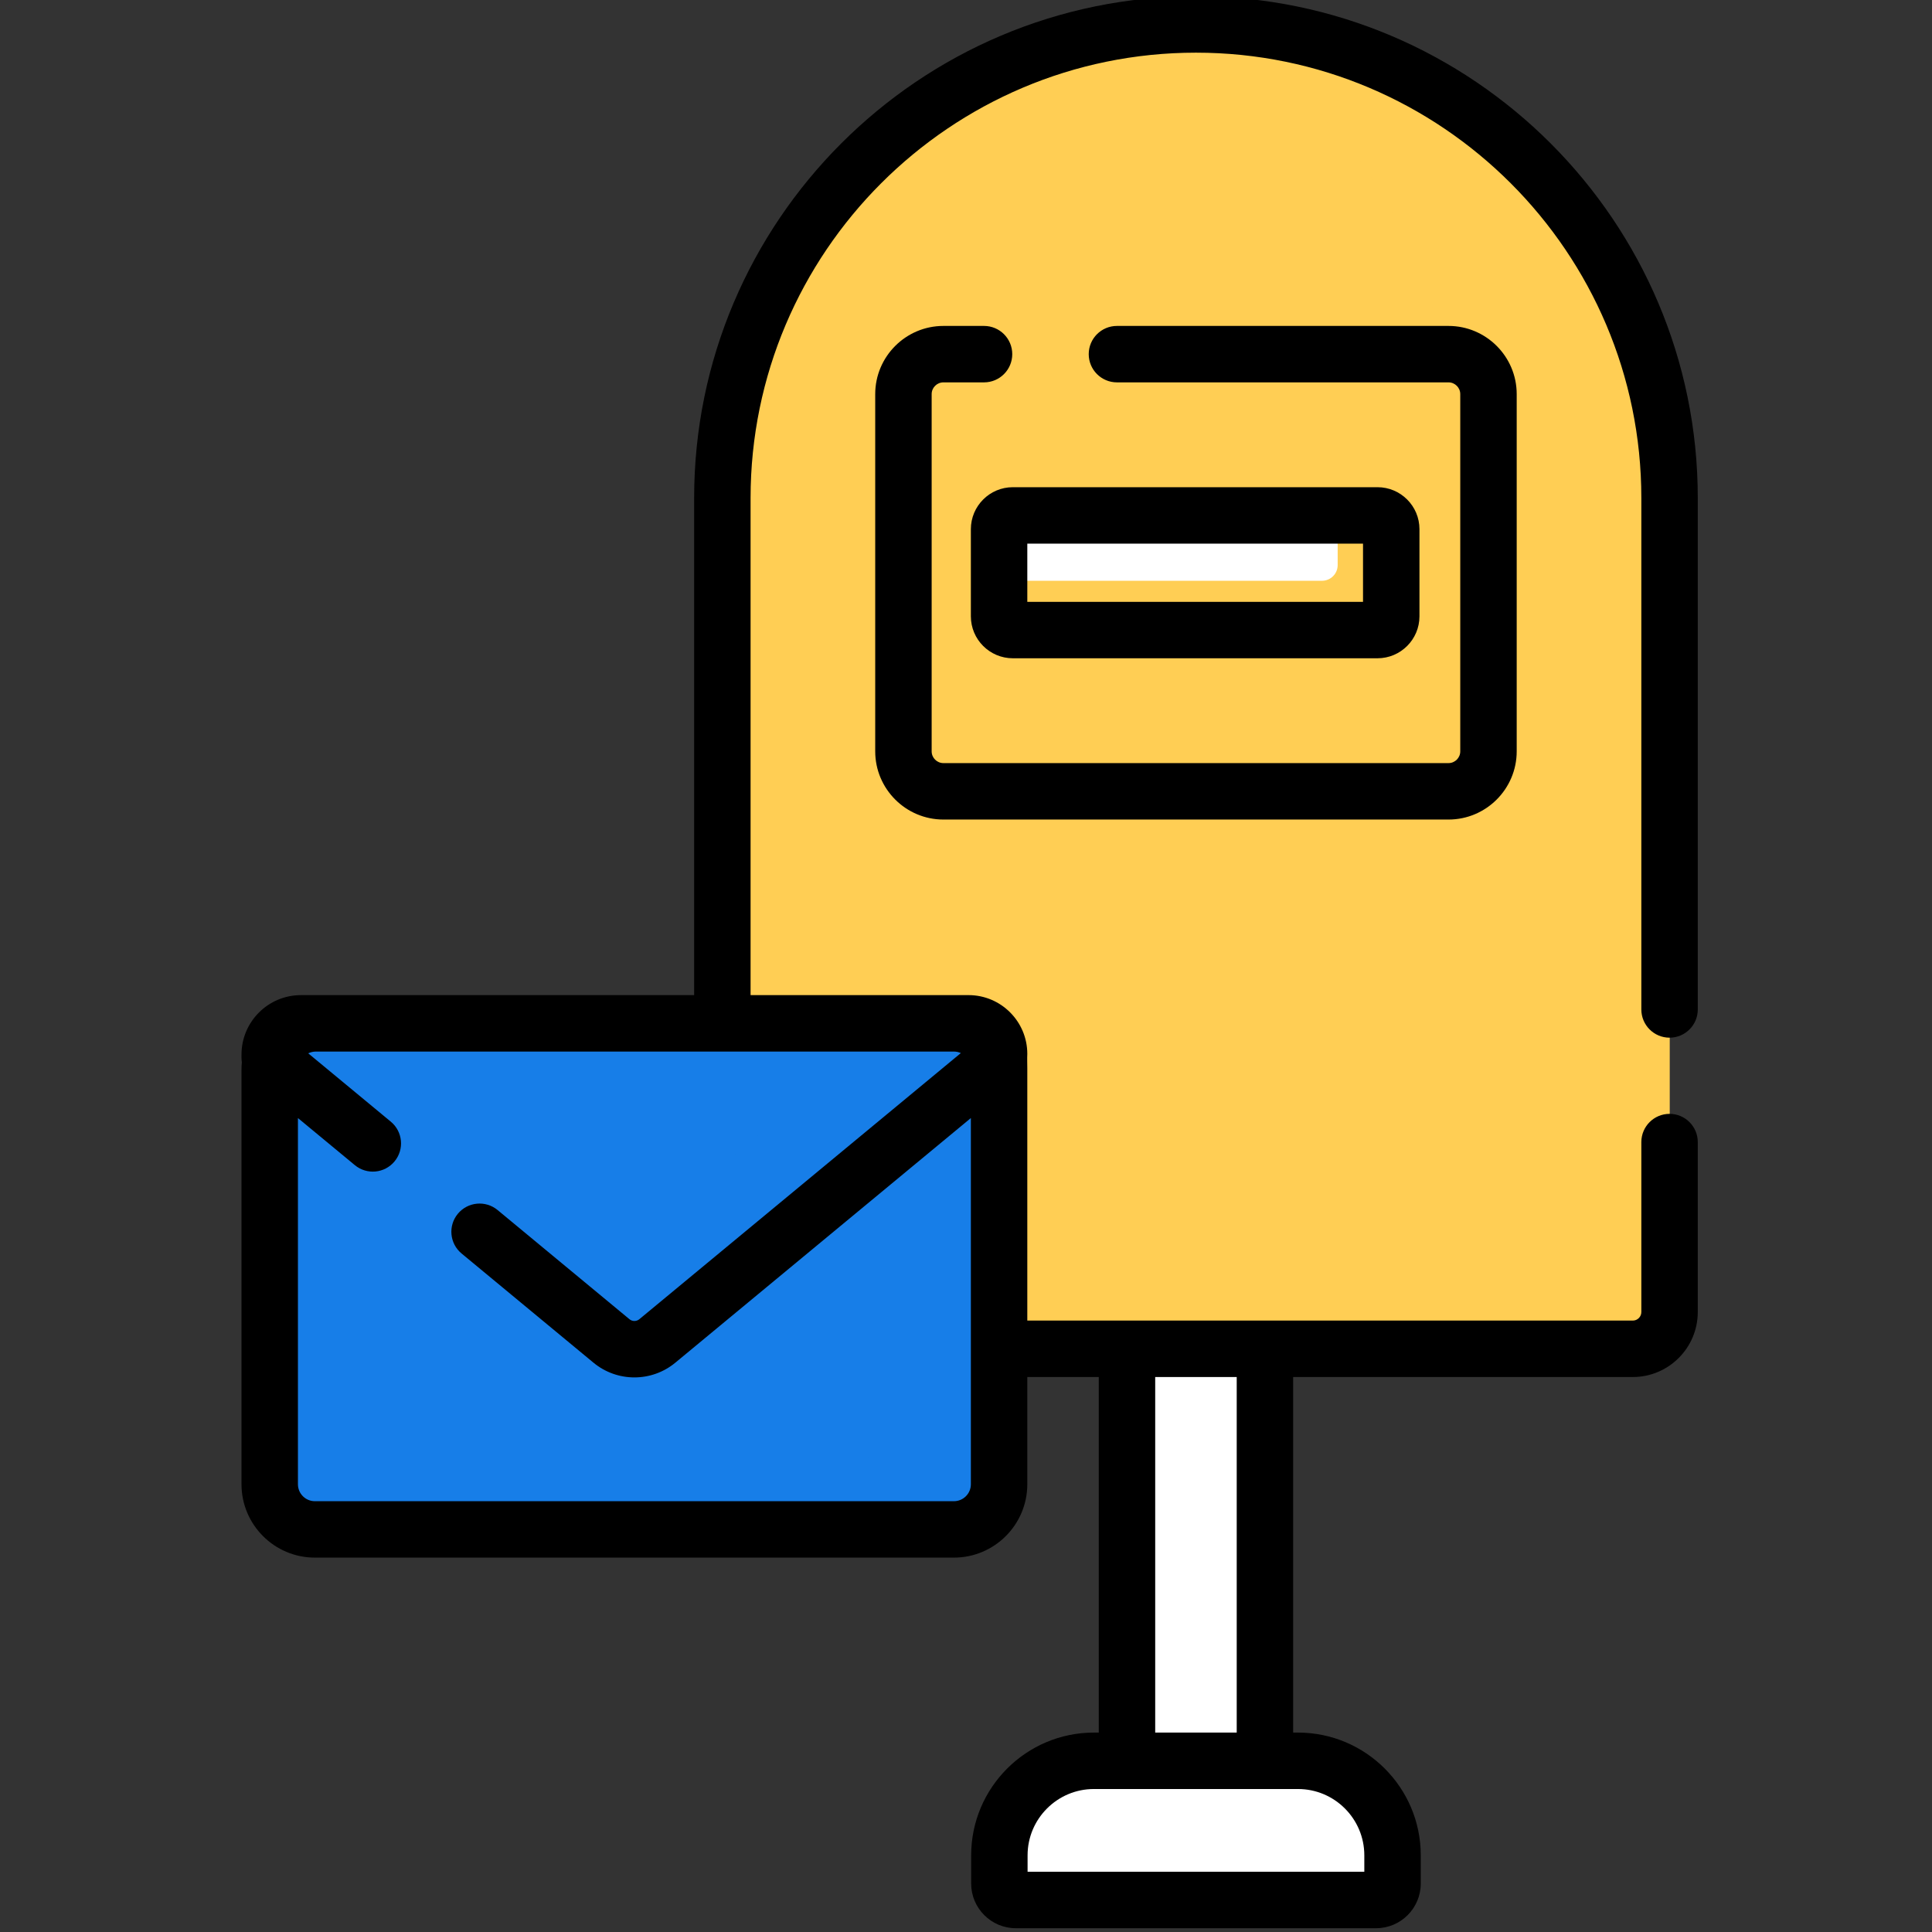 <svg width="362" height="362" viewBox="0 0 362 362" fill="none" xmlns="http://www.w3.org/2000/svg">
<rect x="0" y="0" width="362" height="362" fill="#333333" stroke="none"/>
<g clip-path="url(#clip0)">
<path d="M211.162 232.989H237.013V340.146H211.162V232.989Z" fill="white"/>
<path d="M227.965 232.989H237.013V340.146H227.965V232.989Z" fill="white"/>
<path d="M305.937 252.728H142.238C138.432 252.728 135.35 249.646 135.35 245.84V93.32C135.35 44.311 175.079 4.579 224.088 4.579C273.096 4.579 312.826 44.311 312.826 93.32V245.84C312.826 249.646 309.743 252.728 305.937 252.728Z" fill="#FFCE54"/>
<path d="M225.319 4.596C253.079 19.595 271.939 48.954 271.939 82.717V235.237C271.939 239.043 268.854 242.125 265.051 242.125H135.35V245.837C135.35 249.643 138.432 252.728 142.238 252.728H305.937C309.743 252.728 312.826 249.643 312.826 245.837V93.32C312.826 44.722 273.762 5.256 225.319 4.596V4.596Z" fill="#FFCE54"/>
<path d="M271.384 148.269H176.791C172.643 148.269 169.279 144.905 169.279 140.757V73.868C169.279 69.72 172.643 66.356 176.791 66.356H271.384C275.535 66.356 278.896 69.72 278.896 73.868V140.757C278.896 144.905 275.535 148.269 271.384 148.269Z" fill="#FFCE54"/>
<path d="M270.365 66.356H244.967V127.691C244.967 132.403 241.147 136.225 236.436 136.225H169.279V139.738C169.279 144.45 173.098 148.269 177.81 148.269H270.365C275.077 148.269 278.896 144.45 278.896 139.738V74.89C278.896 70.178 275.077 66.356 270.365 66.356V66.356Z" fill="#FFCE54"/>
<path d="M258.102 118.052H189.774C188.352 118.052 187.2 116.9 187.2 115.478V99.15C187.2 97.728 188.352 96.573 189.774 96.573H258.102C259.524 96.573 260.676 97.728 260.676 99.15V115.478C260.676 116.9 259.522 118.052 258.102 118.052Z" fill="white"/>
<path d="M257.743 96.573H250.64V105.883C250.64 107.505 249.325 108.819 247.704 108.819H187.2V115.119C187.2 116.74 188.512 118.055 190.133 118.055H257.743C259.364 118.055 260.676 116.74 260.676 115.119V99.509C260.676 97.888 259.362 96.573 257.743 96.573V96.573Z" fill="#FFCE54"/>
<path d="M257.837 356.007H190.338C188.634 356.007 187.253 354.626 187.253 352.922V347.636C187.253 337.853 195.182 329.921 204.967 329.921H243.211C252.993 329.921 260.922 337.853 260.922 347.636V352.922C260.922 354.626 259.541 356.007 257.837 356.007Z" fill="white"/>
<path d="M243.879 329.938C246.45 333.014 247.997 336.969 247.997 341.289V346.578C247.997 348.279 246.616 349.66 244.915 349.66H187.253V352.922C187.253 354.626 188.634 356.007 190.338 356.007H257.837C259.541 356.007 260.922 354.626 260.922 352.922V347.636C260.922 338.077 253.352 330.291 243.879 329.938Z" fill="white"/>
<path d="M180.854 286.566H56.883C53.378 286.566 50.536 283.727 50.536 280.222V198.09C50.536 194.586 53.378 191.744 56.883 191.744H180.854C184.358 191.744 187.2 194.586 187.2 198.09V280.222C187.2 283.727 184.358 286.566 180.854 286.566Z" fill="#177EE8"/>
<path d="M181.257 191.744H163.172V270.578C163.172 274.414 160.062 277.526 156.226 277.526H50.536V280.625C50.536 283.906 53.199 286.566 56.48 286.566H181.257C184.538 286.566 187.2 283.906 187.2 280.625V197.687C187.2 194.406 184.538 191.744 181.257 191.744Z" fill="#177EE8"/>
<path d="M187.2 197.466C187.2 194.307 184.637 191.744 181.475 191.744H57.043C53.45 191.744 50.536 194.657 50.536 198.25L114.572 251.253C117.063 253.316 120.67 253.316 123.164 251.253L187.198 198.25V197.466H187.2Z" fill="#177EE8"/>
<path d="M181.475 191.744H167.439L105.058 243.379L114.572 251.253C117.063 253.316 120.67 253.316 123.164 251.253L187.198 198.25V197.466C187.2 194.307 184.637 191.744 181.475 191.744V191.744Z" fill="#177EE8"/>
<path d="M312.825 194.431C315.747 194.431 318.114 192.064 318.114 189.145V93.32C318.114 41.472 275.933 -0.707 224.087 -0.707C172.242 -0.707 130.061 41.472 130.061 93.32V186.457H56.383C50.243 186.457 45.25 191.451 45.25 197.59V198.25C45.25 198.518 45.278 198.783 45.316 199.046C45.275 199.488 45.25 199.932 45.25 200.383V278.106C45.25 285.688 51.417 291.852 58.996 291.852H178.738C186.319 291.852 192.486 285.688 192.486 278.106V258.014H205.876V324.635H204.964C192.282 324.635 181.967 334.951 181.967 347.633V352.922C181.967 357.537 185.72 361.293 190.338 361.293H257.837C262.452 361.293 266.208 357.537 266.208 352.922V347.633C266.208 334.951 255.89 324.635 243.208 324.635H242.299V258.014H305.937C312.651 258.014 318.112 252.554 318.112 245.837V213.993C318.112 211.071 315.745 208.704 312.825 208.704C309.906 208.704 307.539 211.071 307.539 213.993V245.837C307.539 246.721 306.821 247.439 305.937 247.439H192.486V200.203C192.486 199.281 192.44 198.389 192.486 197.466C192.486 191.396 187.548 186.455 181.475 186.455H140.636V93.32C140.636 47.302 178.072 9.868 224.087 9.868C270.103 9.868 307.539 47.302 307.539 93.32V189.145C307.539 192.064 309.906 194.431 312.825 194.431ZM255.633 347.636V350.718H192.539V347.636C192.539 340.784 198.112 335.21 204.964 335.21H243.21C250.06 335.21 255.633 340.784 255.633 347.636ZM231.724 324.635H216.451V258.017H231.724V324.635ZM180.036 197.314L119.792 247.182C119.256 247.624 118.477 247.624 117.944 247.182L93.231 226.725C90.981 224.864 87.647 225.178 85.785 227.427C83.924 229.677 84.239 233.008 86.487 234.87L111.2 255.327C113.421 257.166 116.144 258.086 118.867 258.086C121.59 258.086 124.313 257.166 126.537 255.327L181.911 209.491V278.106C181.911 279.857 180.489 281.28 178.738 281.28H58.998C57.247 281.28 55.825 279.857 55.825 278.106V209.491L66.483 218.312C68.734 220.174 72.065 219.862 73.926 217.611C75.79 215.363 75.476 212.029 73.227 210.168L57.753 197.361C58.187 197.157 58.667 197.032 59.178 197.032H178.738C179.202 197.032 179.638 197.137 180.036 197.314Z" fill="black"/>
<path d="M184.38 61.07H176.769C169.723 61.07 163.99 66.801 163.99 73.846V140.779C163.99 147.825 169.723 153.558 176.769 153.558H271.406C278.451 153.558 284.185 147.825 284.185 140.779V73.846C284.185 66.801 278.451 61.07 271.406 61.07H209.284C206.362 61.07 203.995 63.437 203.995 66.356C203.995 69.278 206.362 71.645 209.284 71.645H271.406C272.621 71.645 273.61 72.634 273.61 73.846V140.779C273.61 141.995 272.621 142.983 271.406 142.983H176.769C175.554 142.983 174.565 141.995 174.565 140.779V73.846C174.565 72.634 175.554 71.645 176.769 71.645H184.38C187.3 71.645 189.667 69.278 189.667 66.356C189.667 63.437 187.3 61.07 184.38 61.07Z" fill="black"/>
<path d="M181.912 99.15V115.478C181.912 119.814 185.438 123.341 189.775 123.341H258.103C262.436 123.341 265.965 119.814 265.965 115.478V99.15C265.965 94.814 262.439 91.287 258.103 91.287H189.775C185.438 91.287 181.912 94.814 181.912 99.15V99.15ZM192.487 101.862H255.39V112.766H192.487V101.862Z" fill="black"/>
</g>
<defs>
<clipPath id="clip0">
<rect width="362" height="362" fill="white"/>
</clipPath>
</defs>
</svg>
